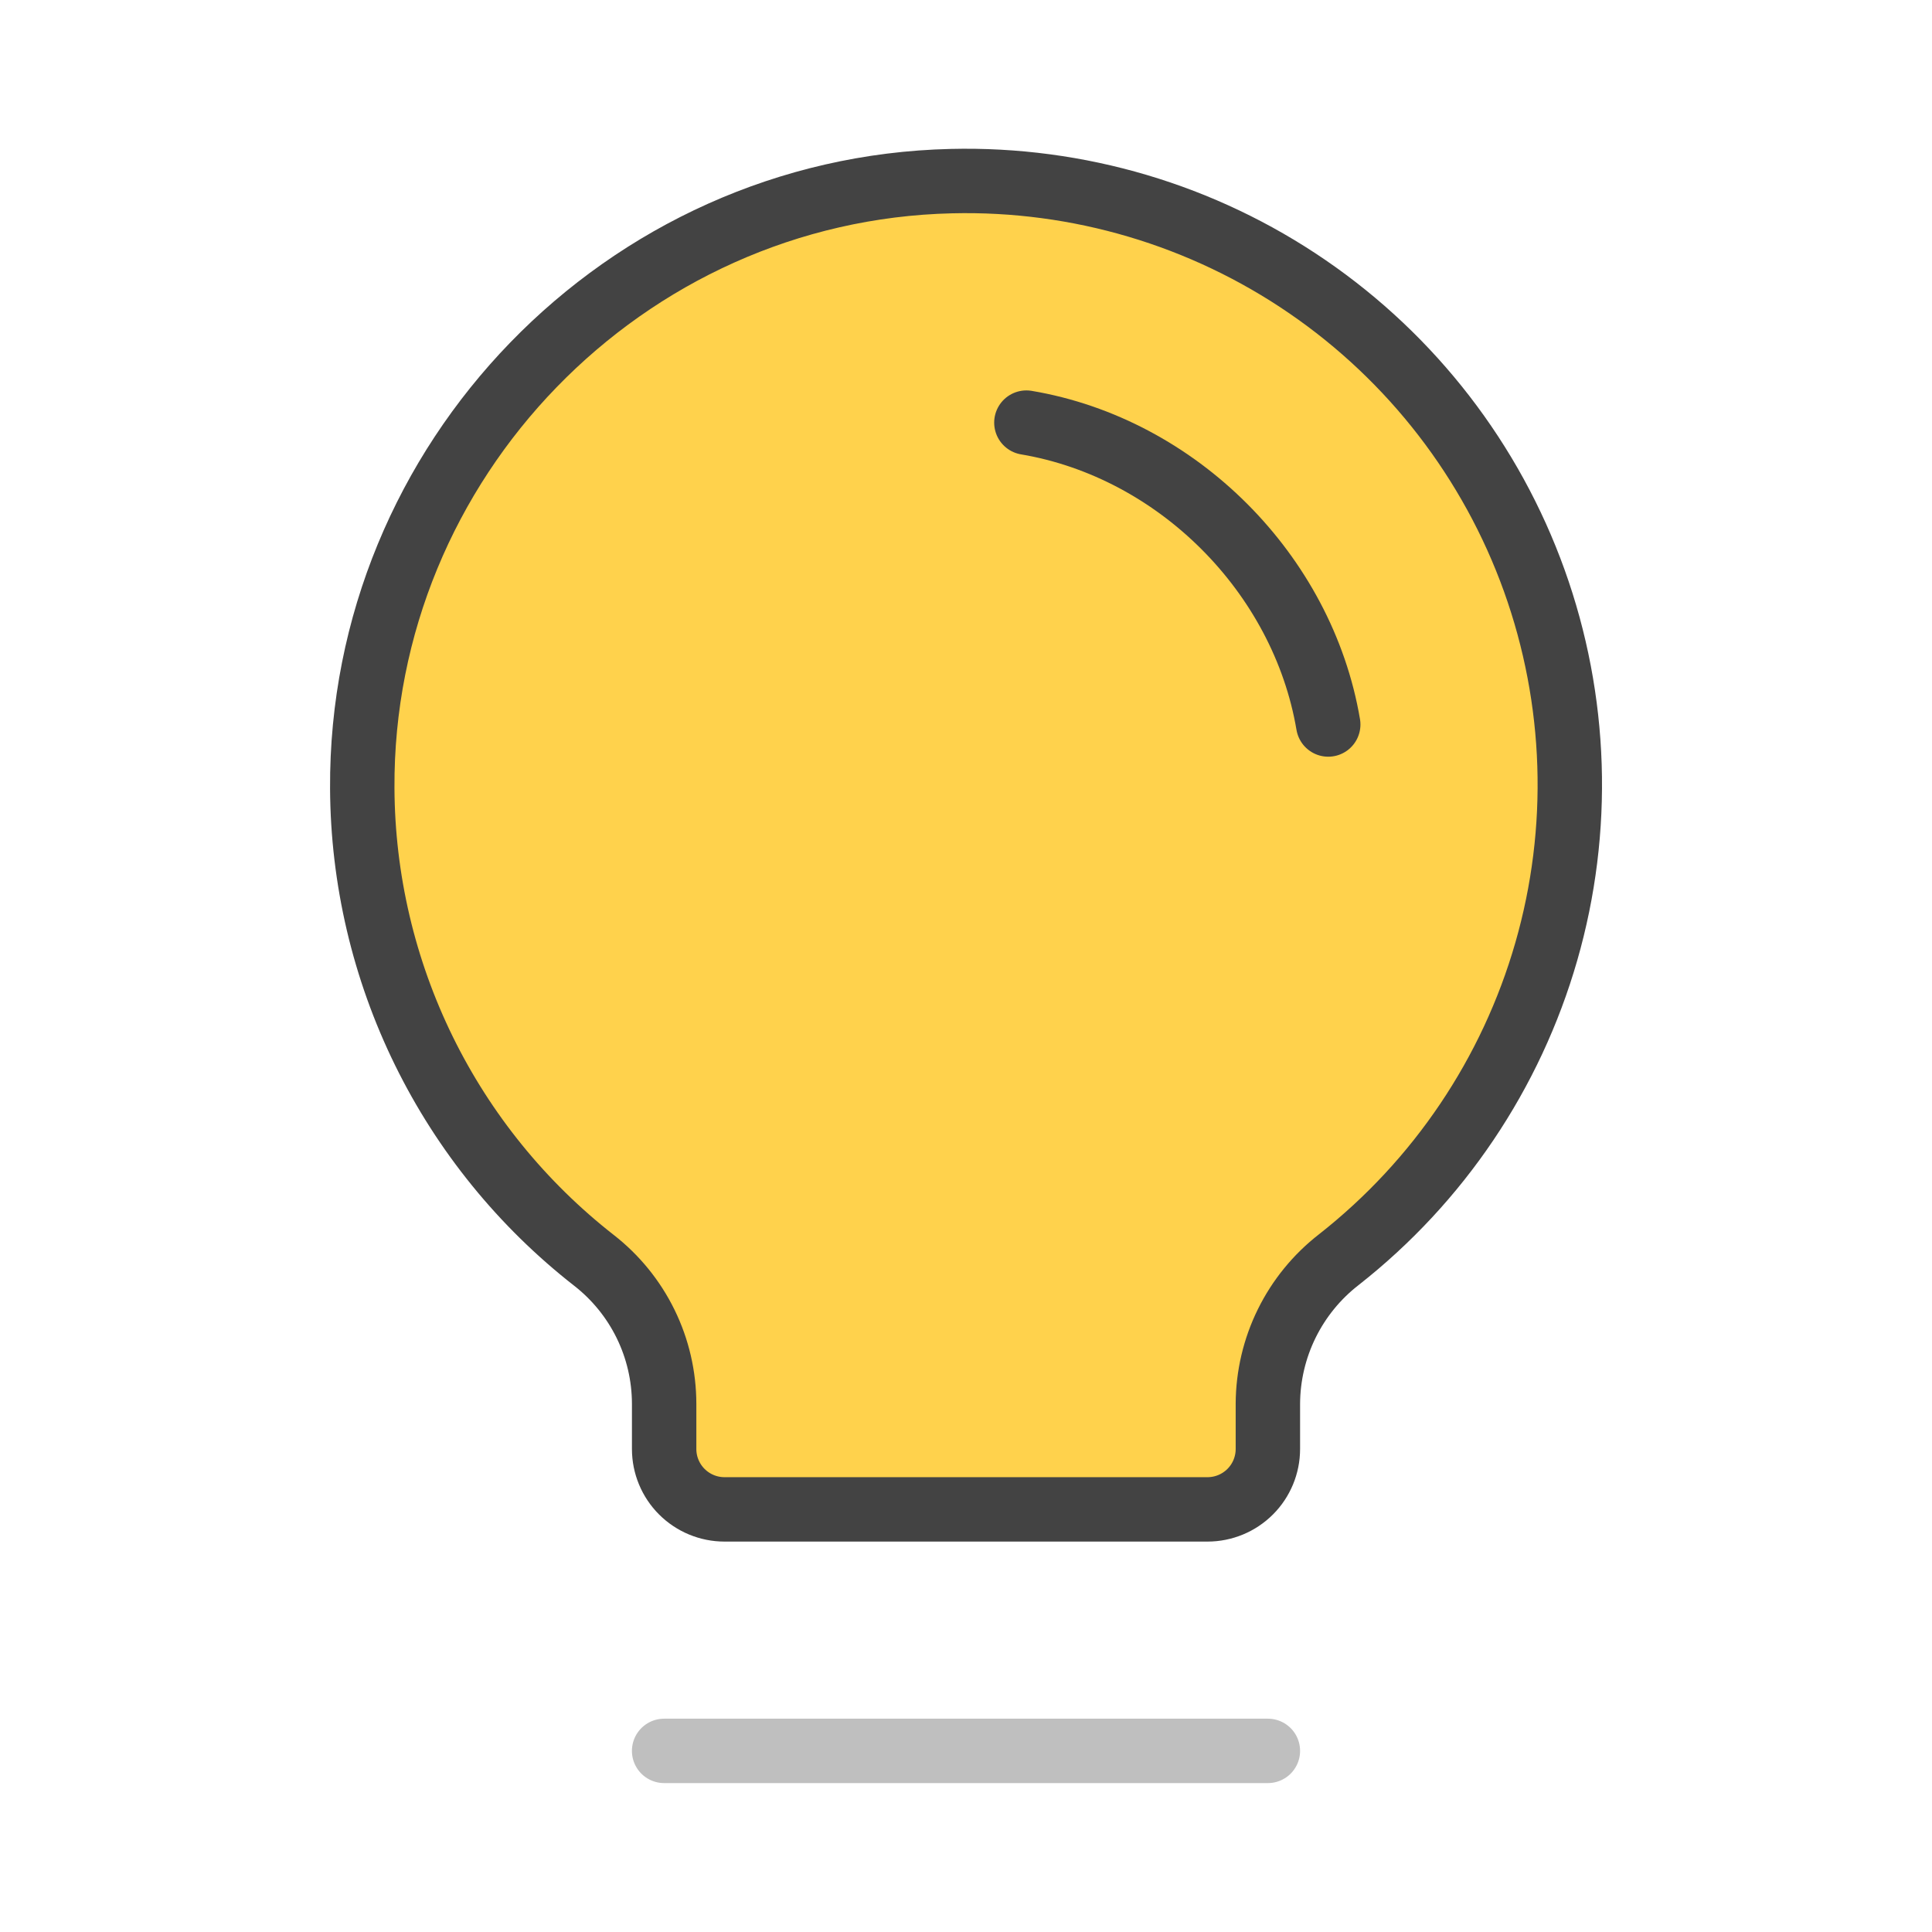 <svg width="75" height="75" viewBox="0 0 75 75" fill="none" xmlns="http://www.w3.org/2000/svg">
<g clip-path="url(#clip0_893_675)">
<path d="M25.781 67.969H49.219" stroke="#BFBFBF" stroke-width="2.5" stroke-linecap="round" stroke-linejoin="round"/>
<path d="M23.057 48.926C20.271 46.749 18.014 43.97 16.456 40.796C14.899 37.622 14.08 34.136 14.063 30.601C13.992 17.898 24.235 7.324 36.935 7.031C41.857 6.912 46.691 8.346 50.752 11.129C54.813 13.912 57.895 17.904 59.56 22.537C61.224 27.171 61.388 32.211 60.026 36.942C58.665 41.673 55.848 45.856 51.976 48.897C51.122 49.559 50.43 50.407 49.952 51.376C49.474 52.346 49.224 53.411 49.219 54.492V56.25C49.219 56.872 48.972 57.468 48.533 57.907C48.093 58.347 47.497 58.594 46.875 58.594H28.125C27.504 58.594 26.908 58.347 26.468 57.907C26.029 57.468 25.782 56.872 25.782 56.25V54.492C25.78 53.418 25.535 52.359 25.062 51.394C24.59 50.43 23.904 49.586 23.057 48.926Z" fill="#FFD24C" stroke="#434343" stroke-width="2.5" stroke-linecap="round" stroke-linejoin="round"/>
<path d="M39.844 16.406C45.703 17.394 50.569 22.266 51.562 28.125" stroke="#434343" stroke-width="2.5" stroke-linecap="round" stroke-linejoin="round"/>
</g>
<defs>
<clipPath id="clip0_893_675">
<rect width="75" height="75" fill="white"/>
</clipPath>
</defs>
</svg>
